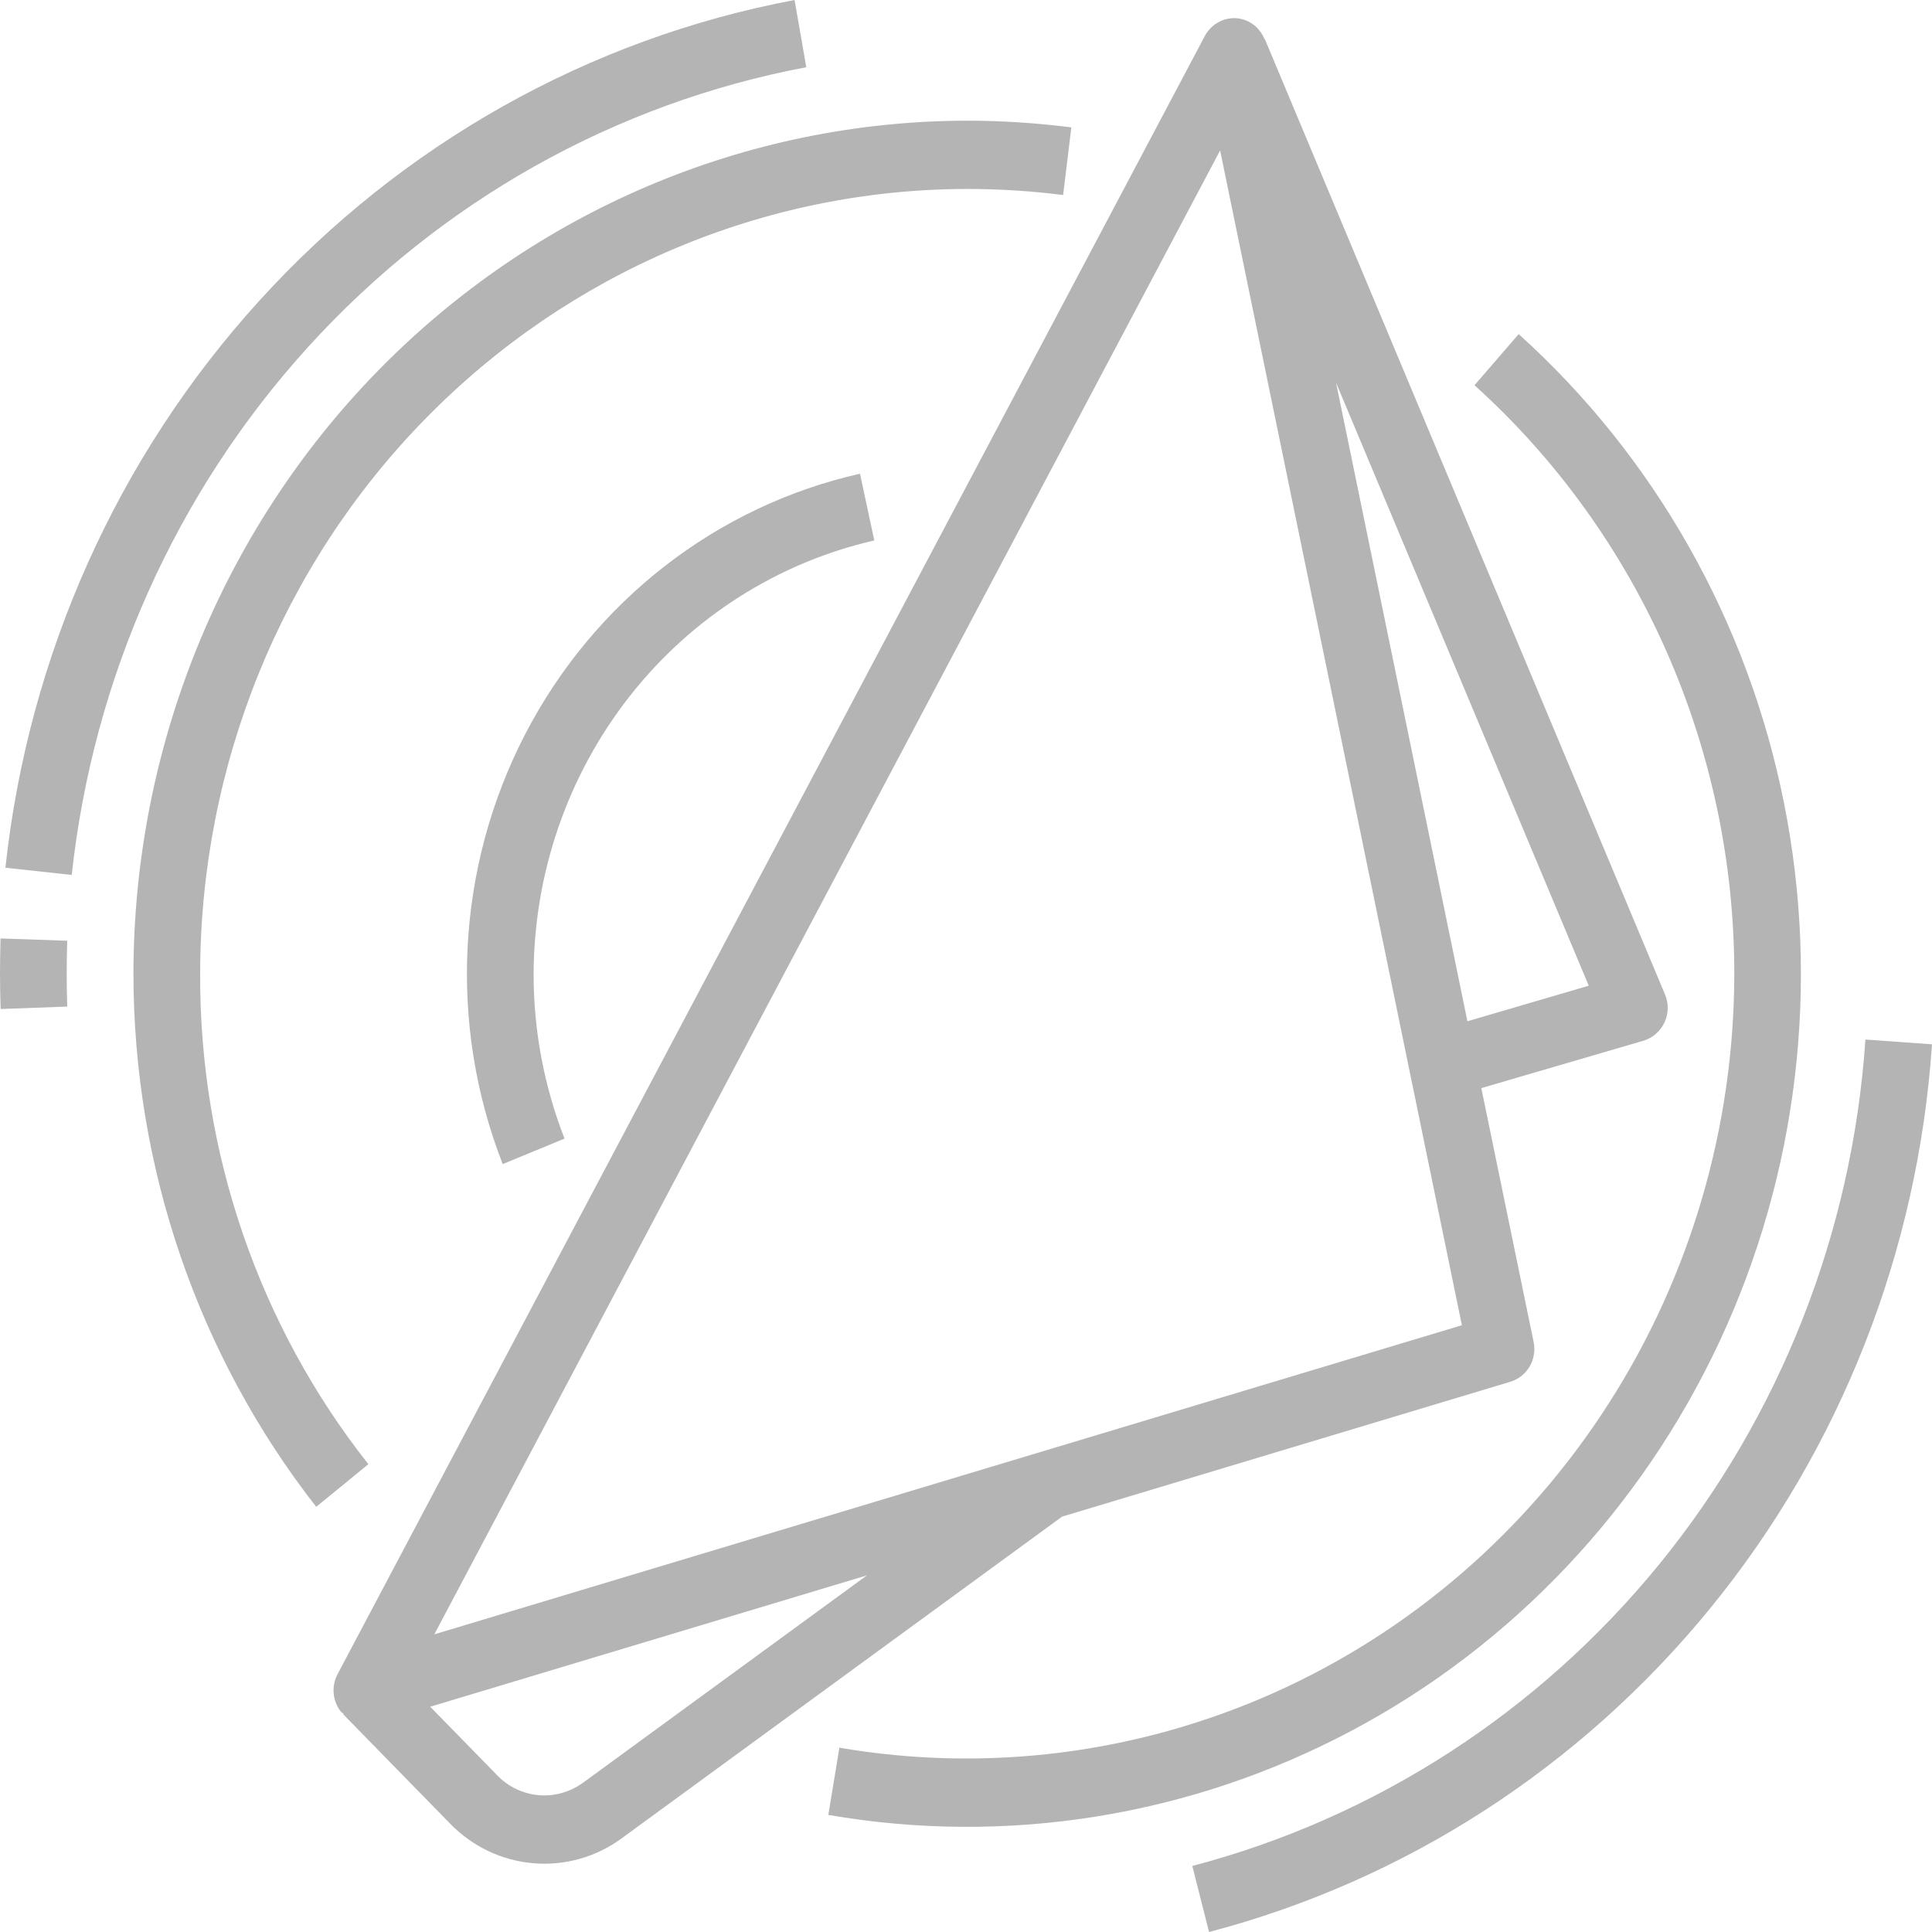 <svg width="15" height="15" viewBox="0 0 15 15" fill="none" xmlns="http://www.w3.org/2000/svg">
<path d="M13.465 7.56C13.464 8.745 13.126 9.904 12.491 10.895C11.857 11.886 10.954 12.667 9.893 13.142C8.832 13.616 7.659 13.765 6.517 13.569L6.431 14.091C7.818 14.331 9.245 14.101 10.494 13.437C11.743 12.774 12.746 11.711 13.352 10.412C13.958 9.112 14.133 7.646 13.851 6.235C13.57 4.825 12.847 3.546 11.791 2.594L11.448 2.991H11.448C12.082 3.563 12.589 4.266 12.937 5.054C13.285 5.842 13.465 6.696 13.465 7.56L13.465 7.56Z" fill="#B4B4B4"/>
<path d="M1.036 7.56C1.037 9.064 1.537 10.524 2.455 11.699L2.86 11.368C2.009 10.29 1.548 8.945 1.554 7.56C1.555 5.945 2.183 4.396 3.3 3.254C4.417 2.112 5.93 1.469 7.509 1.467C7.758 1.467 8.007 1.483 8.254 1.514L8.318 0.989C8.05 0.955 7.78 0.937 7.509 0.937C5.793 0.939 4.148 1.638 2.934 2.879C1.72 4.121 1.038 5.804 1.036 7.56L1.036 7.56Z" fill="#B4B4B4"/>
<path d="M2.647 13.29C2.653 13.297 2.662 13.3 2.668 13.307L2.665 13.31L3.494 14.158C3.667 14.336 3.896 14.446 4.141 14.466C4.386 14.487 4.63 14.418 4.829 14.271L8.246 11.775L11.726 10.728C11.856 10.689 11.935 10.555 11.907 10.419L11.501 8.448L12.76 8.08H12.761C12.832 8.058 12.891 8.007 12.923 7.938C12.955 7.87 12.957 7.79 12.927 7.721L9.82 0.303H9.817C9.779 0.209 9.692 0.146 9.593 0.141C9.494 0.137 9.401 0.191 9.354 0.28L2.622 12.996C2.571 13.09 2.581 13.206 2.647 13.29L2.647 13.29ZM4.528 13.84C4.428 13.913 4.306 13.948 4.184 13.938C4.061 13.927 3.946 13.873 3.86 13.783L3.34 13.251L6.731 12.231L4.528 13.84ZM11.393 7.929L10.373 2.971L12.335 7.653L11.393 7.929ZM9.473 1.168L11.35 10.289L3.372 12.689L9.473 1.168Z" fill="#B4B4B4"/>
<path d="M6.788 4.196L6.677 3.678C5.562 3.929 4.612 4.669 4.077 5.701C3.543 6.733 3.479 7.953 3.903 9.038L4.383 8.84L4.383 8.84C4.224 8.433 4.142 7.998 4.143 7.56C4.146 6.776 4.409 6.016 4.89 5.404C5.37 4.793 6.04 4.367 6.788 4.196L6.788 4.196Z" fill="#B4B4B4"/>
<path d="M9.257 14.487L9.387 15C10.912 14.6 12.274 13.719 13.282 12.482C14.29 11.245 14.891 9.715 15 8.108L14.483 8.071C14.382 9.566 13.822 10.991 12.884 12.143C11.946 13.294 10.677 14.114 9.258 14.487L9.257 14.487Z" fill="#B4B4B4"/>
<path d="M6.26 0.522L6.169 0C4.575 0.3 3.119 1.118 2.016 2.332C0.912 3.545 0.22 5.09 0.042 6.737L0.557 6.793L0.557 6.793C0.723 5.26 1.367 3.822 2.394 2.692C3.421 1.562 4.777 0.801 6.26 0.522L6.26 0.522Z" fill="#B4B4B4"/>
<path d="M0.522 7.815C0.519 7.731 0.518 7.646 0.518 7.56C0.518 7.474 0.519 7.389 0.522 7.304L0.004 7.286C0.002 7.377 0 7.468 0 7.56C0 7.652 0.002 7.743 0.005 7.834L0.522 7.815Z" fill="#B4B4B4"/>
</svg>

